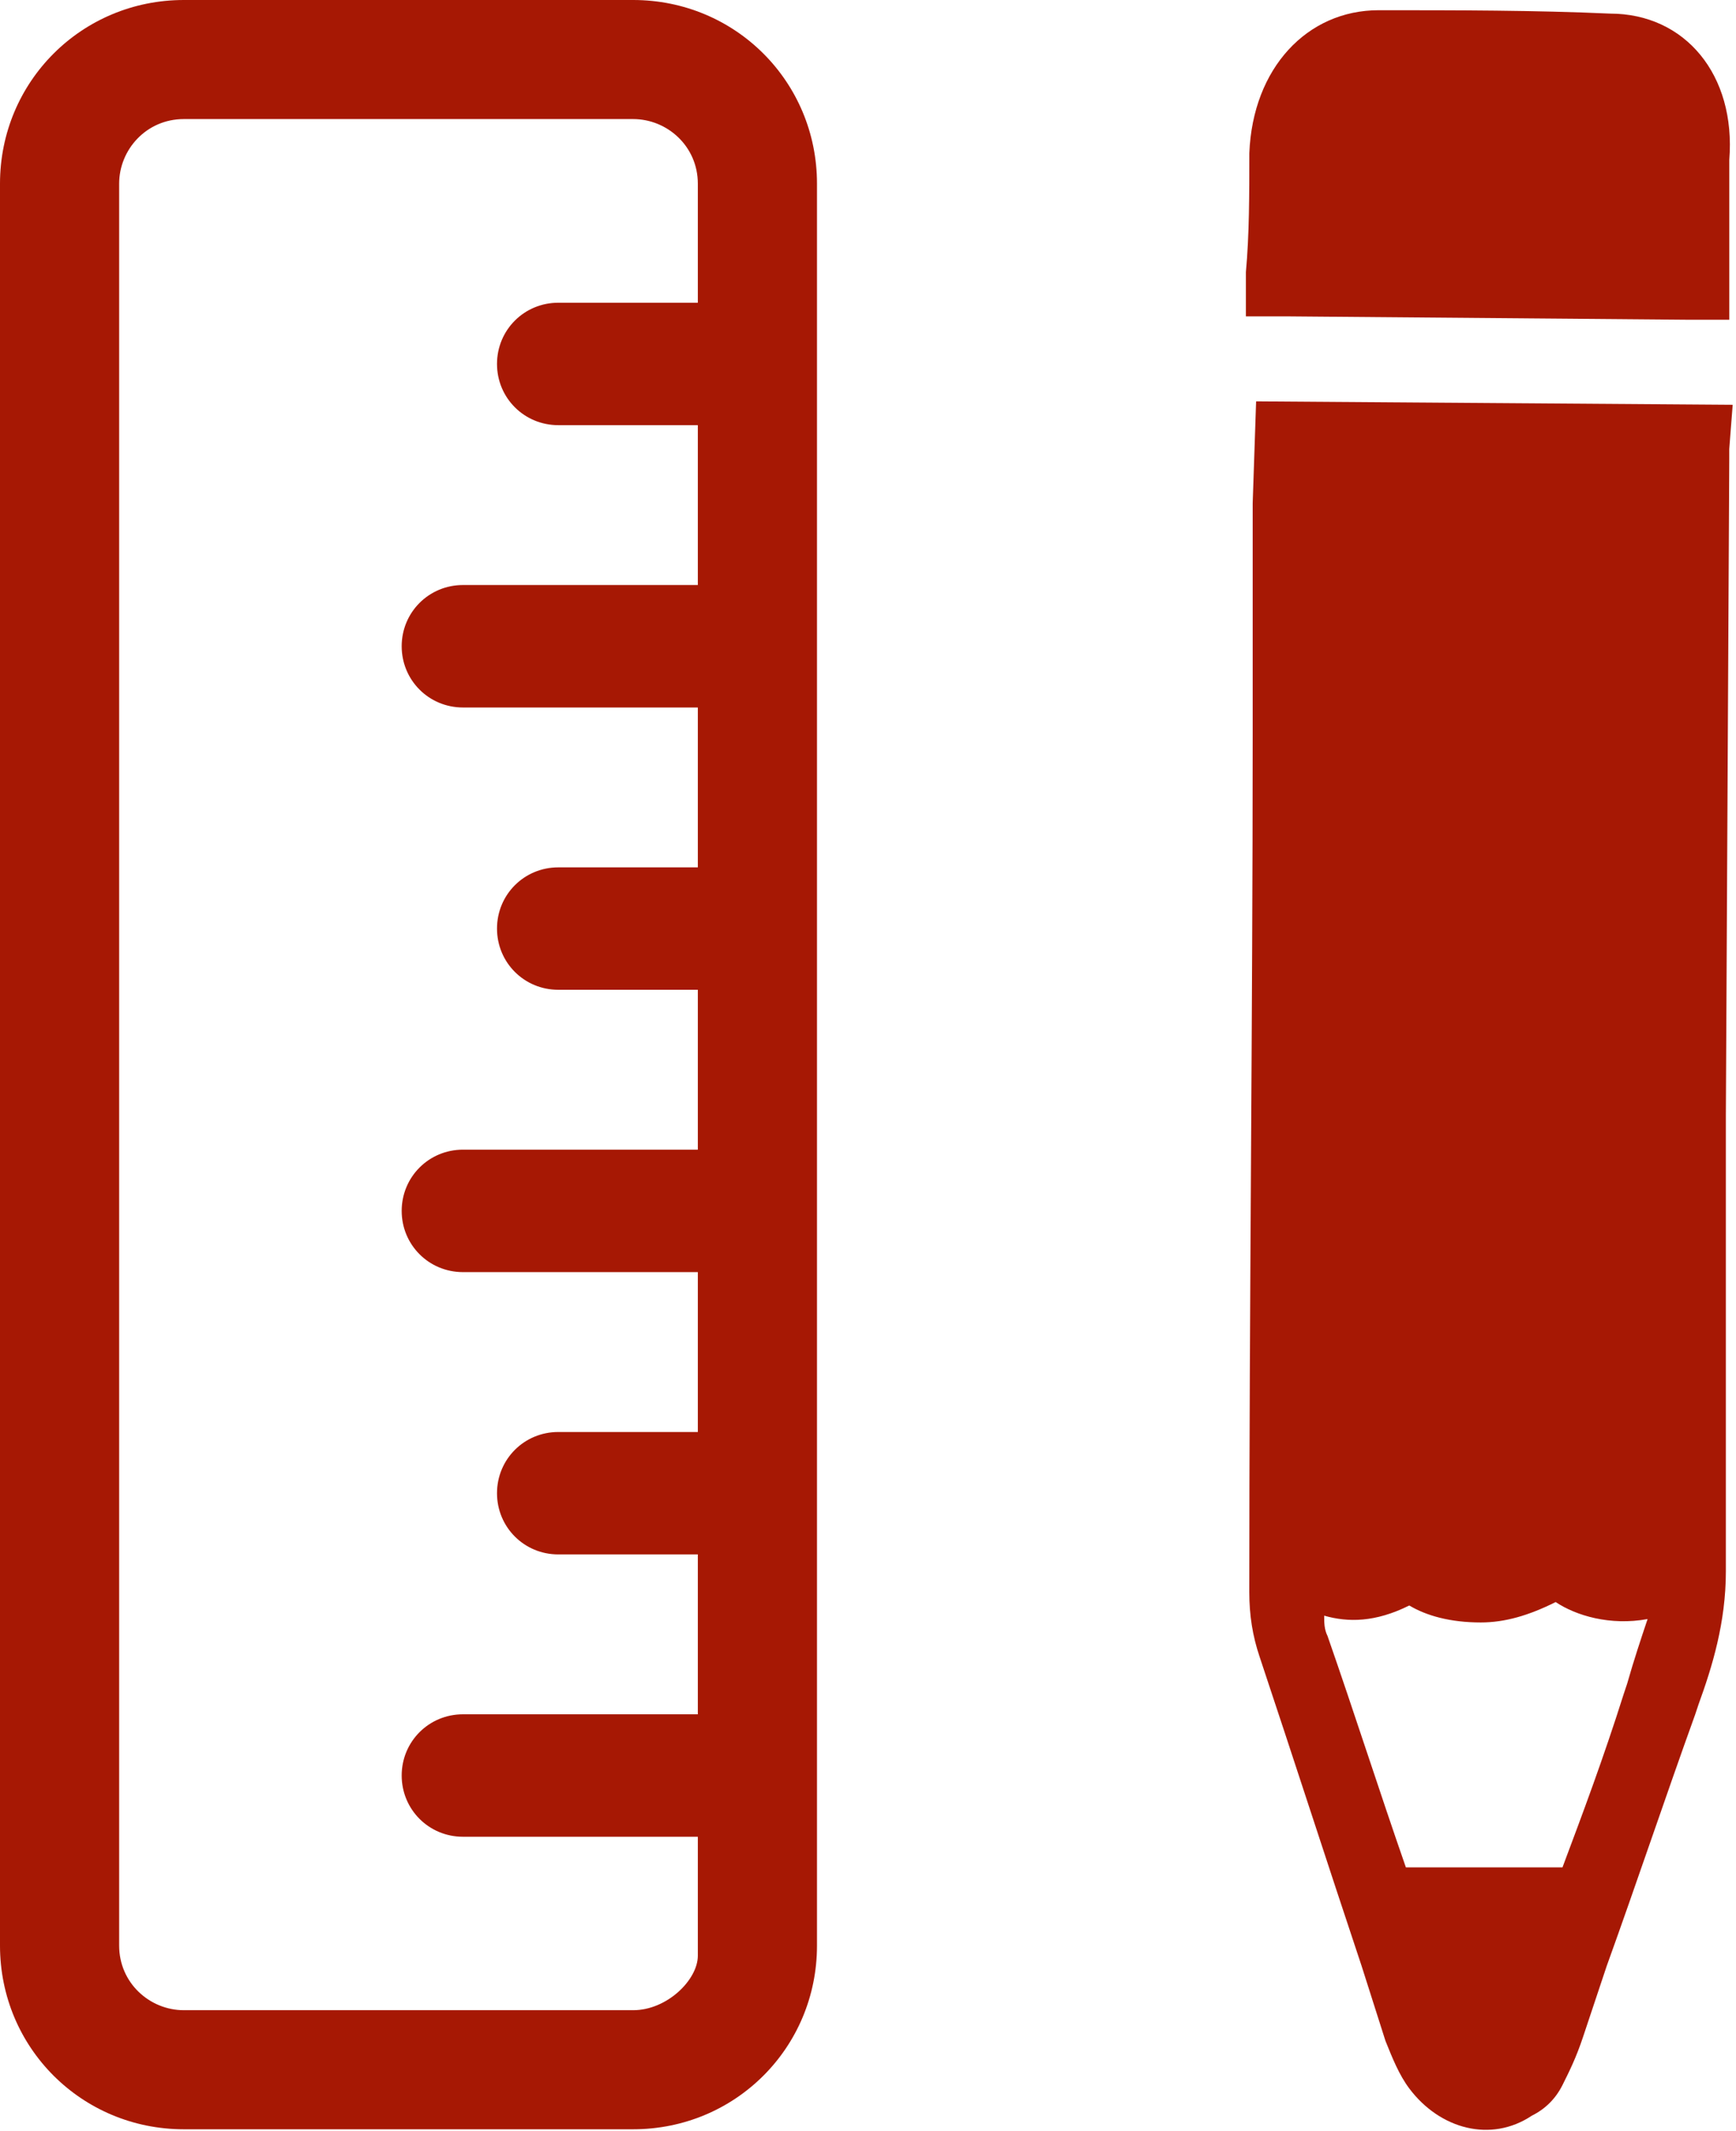 <svg width="44" height="54" viewBox="0 0 44 54" fill="none" xmlns="http://www.w3.org/2000/svg">
<path d="M16.048 0H4.659C2.071 0 0 2.068 0 4.654V49.299C0 51.885 2.071 53.953 4.659 53.953H16.048C18.636 53.953 20.707 51.885 20.707 49.299V4.654C20.707 2.068 18.636 0 16.048 0ZM16.048 50.936H4.659C3.796 50.936 3.02 50.247 3.02 49.299V4.654C3.02 3.792 3.71 3.017 4.659 3.017H16.048C16.911 3.017 17.687 3.706 17.687 4.654V7.671H14.15C13.287 7.671 12.597 8.36 12.597 9.222C12.597 10.084 13.287 10.773 14.15 10.773H17.687V14.824H11.734C10.871 14.824 10.181 15.514 10.181 16.375C10.181 17.237 10.871 17.927 11.734 17.927H17.687V21.978H14.15C13.287 21.978 12.597 22.667 12.597 23.529C12.597 24.391 13.287 25.08 14.15 25.08H17.687V29.131H11.734C10.871 29.131 10.181 29.821 10.181 30.683C10.181 31.544 10.871 32.234 11.734 32.234H17.687V36.285H14.15C13.287 36.285 12.597 36.974 12.597 37.836C12.597 38.698 13.287 39.387 14.15 39.387H17.687V43.438H11.734C10.871 43.438 10.181 44.128 10.181 44.989C10.181 45.851 10.871 46.541 11.734 46.541H17.687V49.557C17.687 50.161 16.911 50.936 16.048 50.936Z" fill="#A61804"/>
<path d="M40.81 0.345C38.912 0.259 36.928 0.259 34.943 0.259C33.132 0.259 31.751 1.724 31.665 3.879C31.665 4.913 31.665 5.947 31.578 6.895V7.757C31.578 7.843 31.578 7.929 31.578 8.016H31.492H32.355H32.614L42.795 8.102H43.83V6.895C43.83 5.947 43.83 4.999 43.83 4.051C44.002 1.896 42.708 0.345 40.81 0.345Z" fill="#A61804"/>
<path d="M31.837 10.17L31.75 12.756V18.617C31.75 25.856 31.664 33.096 31.664 40.336C31.664 40.939 31.75 41.456 31.923 41.973C32.786 44.559 33.648 47.231 34.511 49.816L35.115 51.712C35.288 52.143 35.46 52.574 35.719 52.919C36.496 53.953 37.79 54.298 38.825 53.609C39.17 53.436 39.429 53.178 39.602 52.833C39.774 52.488 39.947 52.143 40.119 51.626L40.723 49.816C41.5 47.662 42.19 45.593 42.967 43.438L43.053 43.18C43.398 42.232 43.743 41.111 43.743 39.819C43.743 35.94 43.743 32.148 43.743 28.27L43.829 11.636C43.829 11.549 43.829 11.463 43.829 11.377L43.916 10.257L31.837 10.17ZM41.241 42.663L41.155 42.921C40.637 44.559 40.119 45.938 39.602 47.317C38.825 47.317 38.135 47.317 37.358 47.317H35.633C34.943 45.335 34.339 43.438 33.648 41.456C33.562 41.284 33.562 41.111 33.562 40.939C34.166 41.111 34.856 41.111 35.719 40.681C36.151 40.939 36.755 41.111 37.531 41.111C38.135 41.111 38.739 40.939 39.429 40.594C39.947 40.939 40.81 41.198 41.759 41.025C41.586 41.542 41.413 42.059 41.241 42.663Z" fill="#A61804"/>
</svg>
